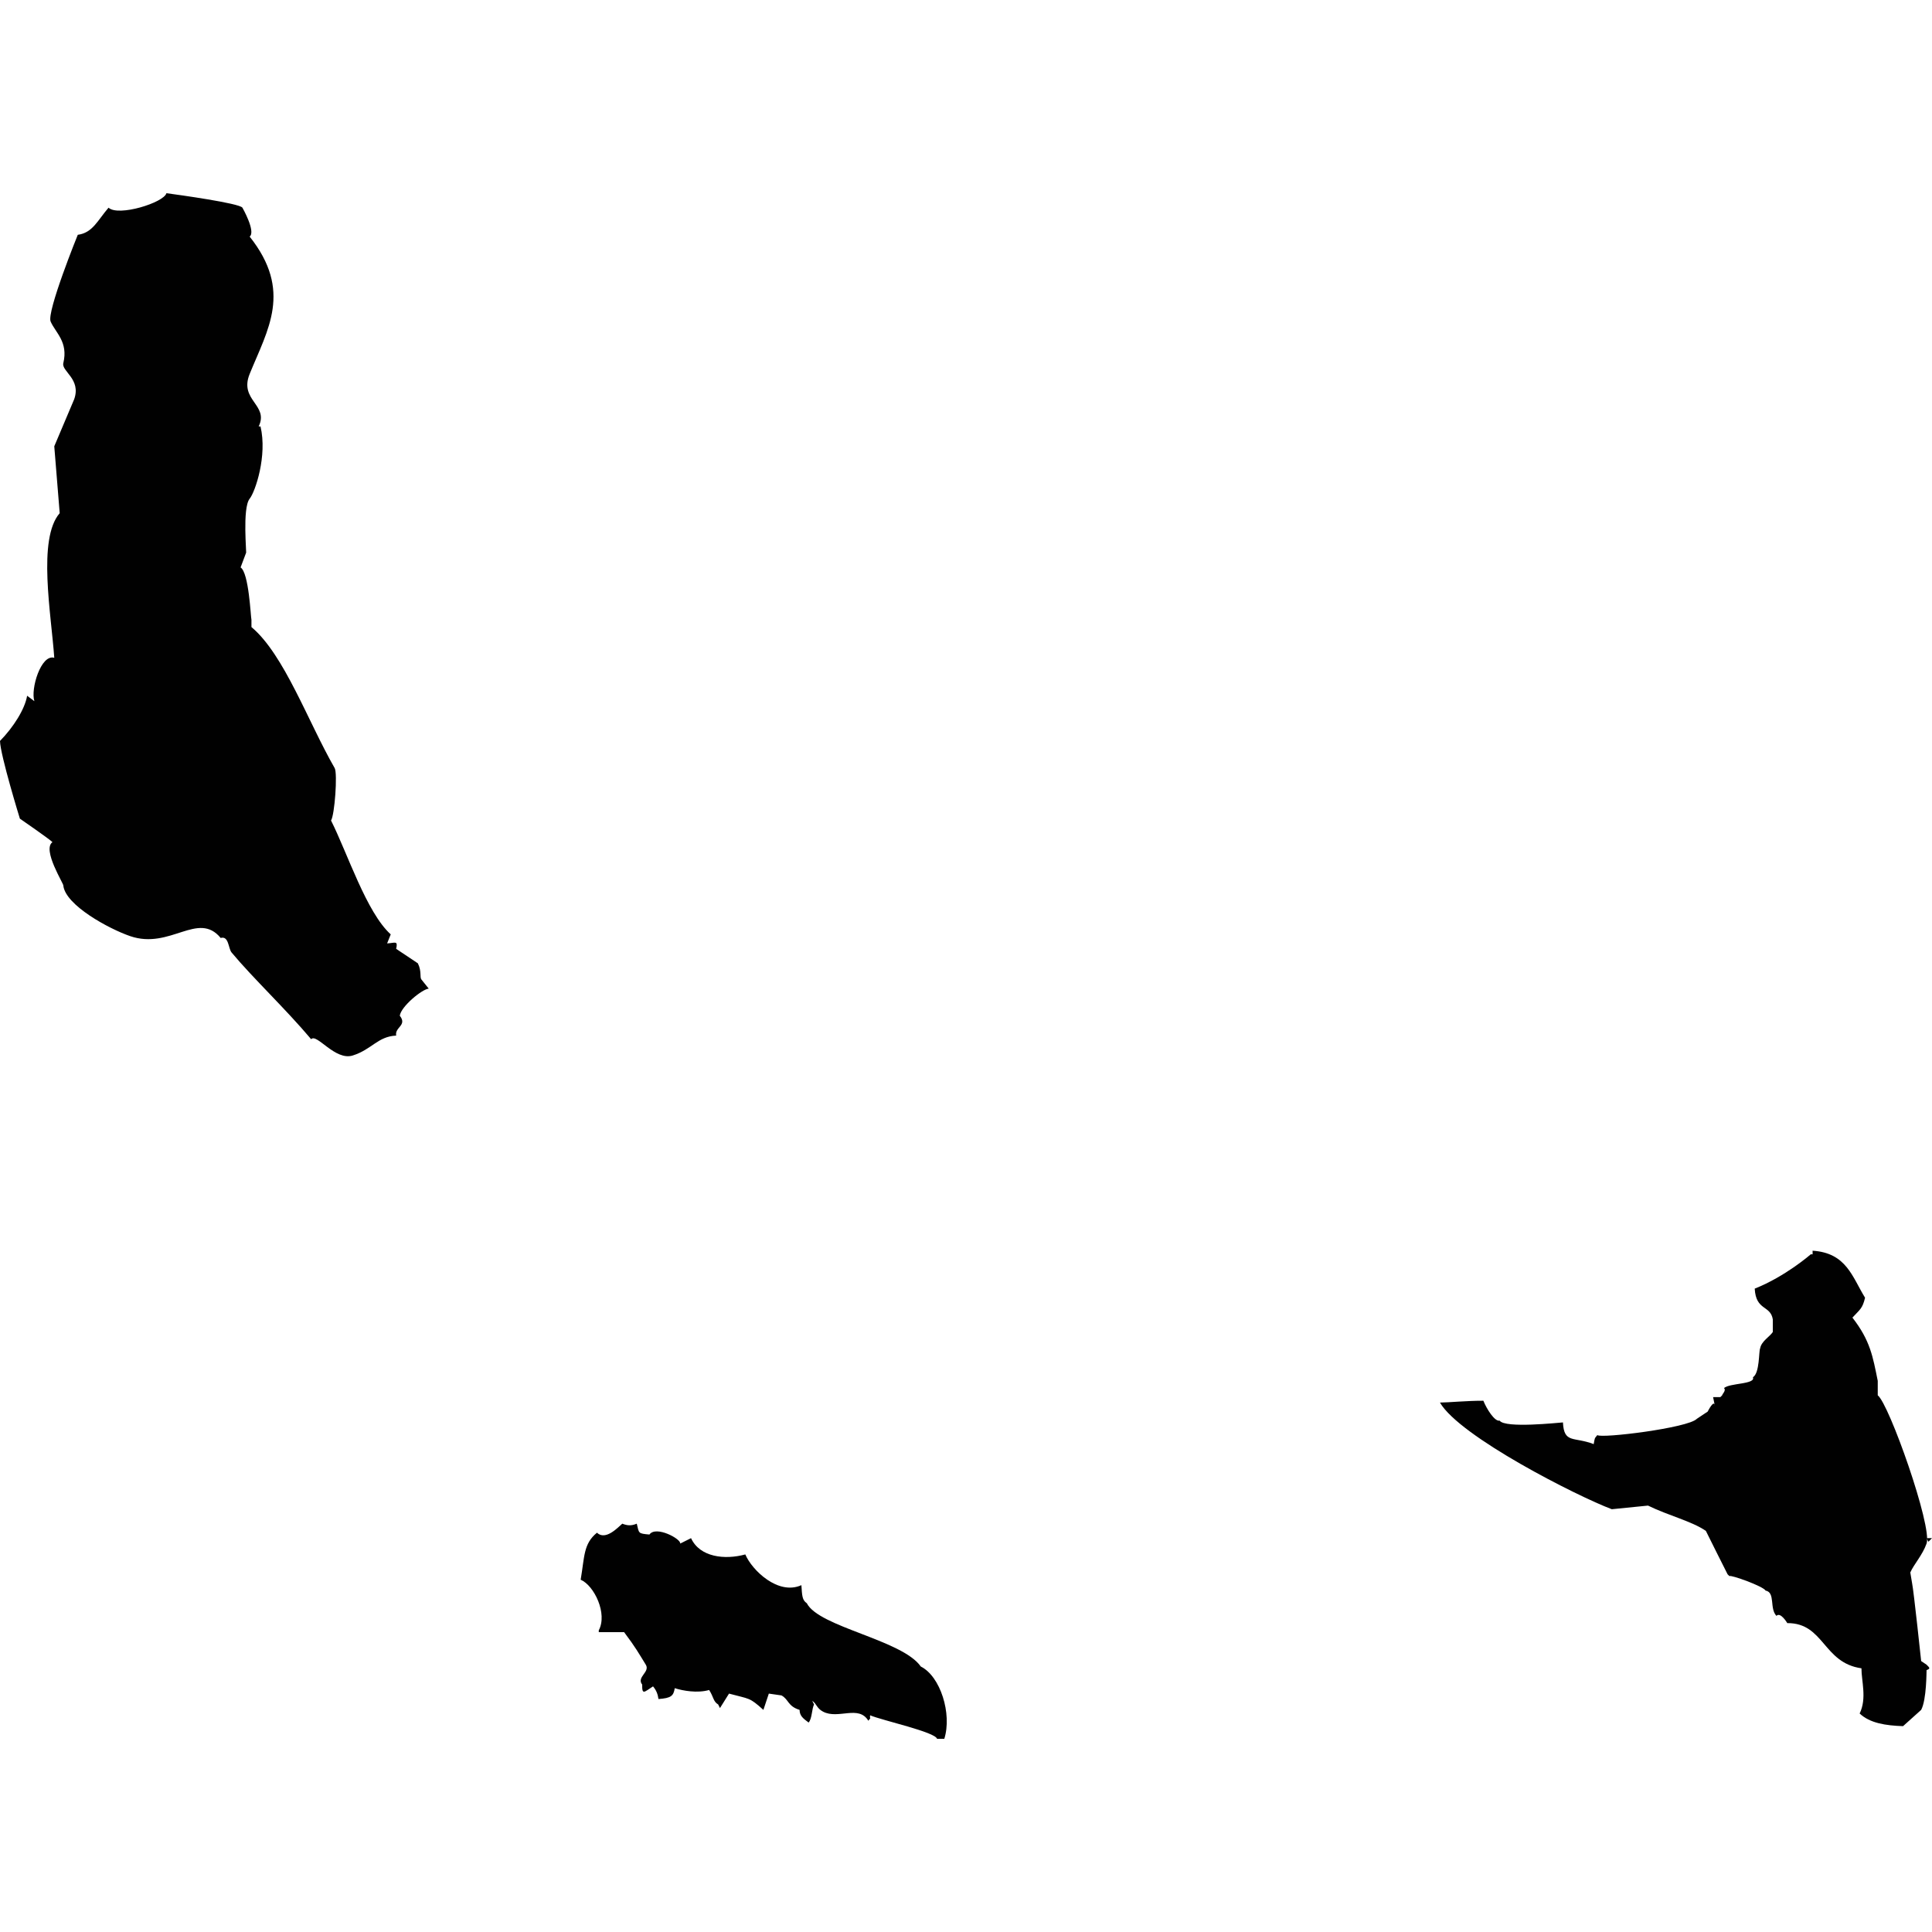 <?xml version="1.0" encoding="iso-8859-1"?>
<!-- Generator: Adobe Illustrator 16.0.3, SVG Export Plug-In . SVG Version: 6.00 Build 0)  -->
<!DOCTYPE svg PUBLIC "-//W3C//DTD SVG 1.1//EN" "http://www.w3.org/Graphics/SVG/1.1/DTD/svg11.dtd">
<svg version="1.1" xmlns="http://www.w3.org/2000/svg" xmlns:xlink="http://www.w3.org/1999/xlink" x="0px" y="0px" width="100px"
	 height="100px" viewBox="0 0 100 100" style="enable-background:new 0 0 100 100;" xml:space="preserve">
<g id="KM">
	<g>
		<path style="fill-rule:evenodd;clip-rule:evenodd;fill:#010101;" d="M8.614,10c0.633,0.084,3.776,0.519,3.933,0.749
			c0,0,0.707,1.238,0.375,1.497c2.233,2.81,0.934,4.81,0,7.111c-0.556,1.369,1.008,1.593,0.468,2.714c0.031,0,0.062,0,0.094,0
			c0.359,1.519-0.272,3.382-0.562,3.743c-0.391,0.485-0.142,2.905-0.188,2.807c-0.093,0.249-0.187,0.499-0.281,0.748
			c0.432,0.286,0.52,2.536,0.562,2.714c0,0.125,0,0.249,0,0.374c1.697,1.421,2.934,4.916,4.307,7.298
			c0.158,0.275-0.002,2.441-0.188,2.713c0.859,1.713,1.834,4.759,3.09,5.895c-0.062,0.156-0.125,0.312-0.187,0.468
			c0.411-0.022,0.57-0.168,0.468,0.281c0.374,0.25,0.749,0.5,1.123,0.749c0.212,0.426,0.082,0.72,0.188,0.842
			c0.125,0.156,0.25,0.312,0.375,0.468c-0.353,0.033-1.436,0.927-1.498,1.402c0.4,0.509-0.271,0.588-0.187,1.029
			c-0.951,0.042-1.264,0.72-2.248,1.03c-0.915,0.288-1.864-1.165-2.153-0.843c-1.326-1.576-3.021-3.169-4.12-4.491
			c-0.17-0.205-0.14-0.874-0.562-0.749c-1.173-1.42-2.608,0.616-4.682-0.094c-1.094-0.374-3.353-1.597-3.464-2.62
			c0.046-0.053-1.112-1.854-0.562-2.246c-0.142-0.152-1.686-1.216-1.686-1.216S0.015,39.086,0,38.351
			c0.7-0.714,1.289-1.651,1.404-2.339c0.125,0.094,0.25,0.187,0.375,0.281c-0.205-0.629,0.343-2.447,1.03-2.246
			c-0.154-2.227-0.88-6.153,0.281-7.485c-0.094-1.154-0.188-2.309-0.281-3.462c0.343-0.811,0.687-1.622,1.03-2.433
			c0.374-1.048-0.664-1.445-0.562-1.871c0.265-1.102-0.399-1.564-0.656-2.152c-0.216-0.496,1.404-4.491,1.405-4.491
			c0.768-0.101,1.02-0.738,1.592-1.403C6.125,11.224,8.487,10.488,8.614,10z"/>
		<path style="fill-rule:evenodd;clip-rule:evenodd;fill:#010101;" d="M93.82,64.736c1.758,0.115,2.051,1.361,2.715,2.434
			c-0.132,0.561-0.261,0.604-0.654,1.029c0.926,1.193,1.055,2.012,1.311,3.274c0,0.249,0,0.499,0,0.749
			c0.582,0.428,2.836,6.801,2.527,7.672c-0.21,0.595-0.658,1.074-0.842,1.497c0.031,0.187,0.062,0.374,0.094,0.562
			c0.08,0.364,0.468,4.023,0.468,4.023c0.093,0.062,0.188,0.125,0.28,0.188c0.178,0.174,0.198,0.204,0,0.28
			c-0.006,0.051,0.005,1.532-0.28,2.059c-0.312,0.28-0.624,0.562-0.937,0.842c-0.901-0.03-1.721-0.156-2.247-0.655
			c0.384-0.781,0.089-1.691,0.094-2.339C94.353,86.07,94.42,84,92.51,84.012c0,0-0.353-0.6-0.562-0.374
			c-0.371-0.389-0.045-1.21-0.562-1.311c-0.132-0.228-1.796-0.823-1.872-0.749c-0.032-0.031-0.062-0.062-0.094-0.093
			c-0.023-0.032-1.124-2.246-1.124-2.246c-0.725-0.501-1.929-0.788-2.996-1.31c-0.624,0.062-1.249,0.125-1.873,0.188
			c-1.779-0.668-7.876-3.758-8.895-5.521c0.418,0,1.426-0.099,2.247-0.094c0.169,0.427,0.592,1.095,0.843,1.029
			c0.271,0.413,3.074,0.103,3.276,0.093c0.055,1.11,0.559,0.725,1.592,1.123c0.061-0.34,0.038-0.283,0.188-0.467
			c0.186,0.184,4.708-0.368,5.15-0.843c0.187-0.125,0.374-0.249,0.562-0.374c0,0,0.343-0.69,0.374-0.281
			c-0.031-0.155-0.062-0.312-0.094-0.468c0.125,0,0.25,0,0.375,0c0.031-0.031,0.062-0.062,0.094-0.093
			c0.004-0.07,0.223-0.252,0.094-0.375c0.303-0.267,1.648-0.188,1.498-0.561c0.358-0.212,0.297-1.359,0.375-1.498
			c0.064-0.369,0.505-0.608,0.654-0.842c0-0.219,0-0.437,0-0.655c-0.119-0.745-0.875-0.432-0.936-1.591
			c1.6-0.635,2.902-1.777,2.902-1.777c0.031,0,0.062,0,0.094,0C93.82,64.861,93.82,64.799,93.82,64.736z"/>
		<path style="fill-rule:evenodd;clip-rule:evenodd;fill:#010101;" d="M83.053,74.094c0.031,0.062,0.062,0.125,0.094,0.188
			C83.115,74.219,83.084,74.156,83.053,74.094z"/>
		<path style="fill-rule:evenodd;clip-rule:evenodd;fill:#010101;" d="M32.21,78.865c0.252,0.1,0.461,0.122,0.749,0
			c0.124,0.499,0.053,0.51,0.655,0.562c0.341-0.48,1.656,0.239,1.592,0.468c0.188-0.094,0.375-0.188,0.562-0.28
			c0.454,0.987,1.744,1.133,2.809,0.842c0.343,0.812,1.697,2.132,2.903,1.591c0.036,0.547,0.039,0.771,0.281,0.936
			c0.624,1.235,4.938,1.892,5.899,3.275c1.014,0.503,1.624,2.445,1.217,3.742c-0.125,0-0.25,0-0.375,0
			c-0.099-0.354-2.842-0.952-3.464-1.217c-0.04,0.244,0.091,0.052-0.094,0.281c-0.5-0.832-1.555-0.057-2.341-0.469
			c-0.342-0.179-0.318-0.398-0.562-0.561c0.031,0.062,0.062,0.125,0.094,0.188c-0.121,0.238-0.1,0.73-0.281,0.936
			c-0.312-0.227-0.463-0.363-0.468-0.655c-0.62-0.192-0.555-0.54-0.937-0.749c-0.218-0.031-0.437-0.062-0.655-0.094
			c-0.094,0.281-0.188,0.562-0.281,0.843c-0.742-0.668-0.705-0.55-1.779-0.843c-0.156,0.25-0.312,0.5-0.469,0.749
			c-0.031-0.062-0.062-0.124-0.093-0.187c-0.262-0.154-0.232-0.392-0.468-0.749c-0.6,0.177-1.367,0.04-1.779-0.094
			c-0.065,0.401-0.185,0.515-0.843,0.562c-0.033-0.244-0.105-0.445-0.281-0.655c-0.447,0.283-0.573,0.476-0.562-0.093
			c-0.306-0.392,0.423-0.648,0.187-1.029c-0.364-0.59-0.527-0.893-1.123-1.685c-0.437,0-0.874,0-1.311,0c0-0.031,0-0.062,0-0.094
			c0.462-0.863-0.234-2.317-0.937-2.62c0.204-1.192,0.137-1.857,0.843-2.433C31.349,79.763,32.002,79.04,32.21,78.865z"/>
		<path style="fill-rule:evenodd;clip-rule:evenodd;fill:#010101;" d="M99.719,79.614c0.094,0,0.188,0,0.281,0
			c-0.062,0.062-0.125,0.124-0.188,0.187C99.781,79.738,99.75,79.676,99.719,79.614z"/>
	</g>
</g>
<g id="Layer_1">
</g>
</svg>
